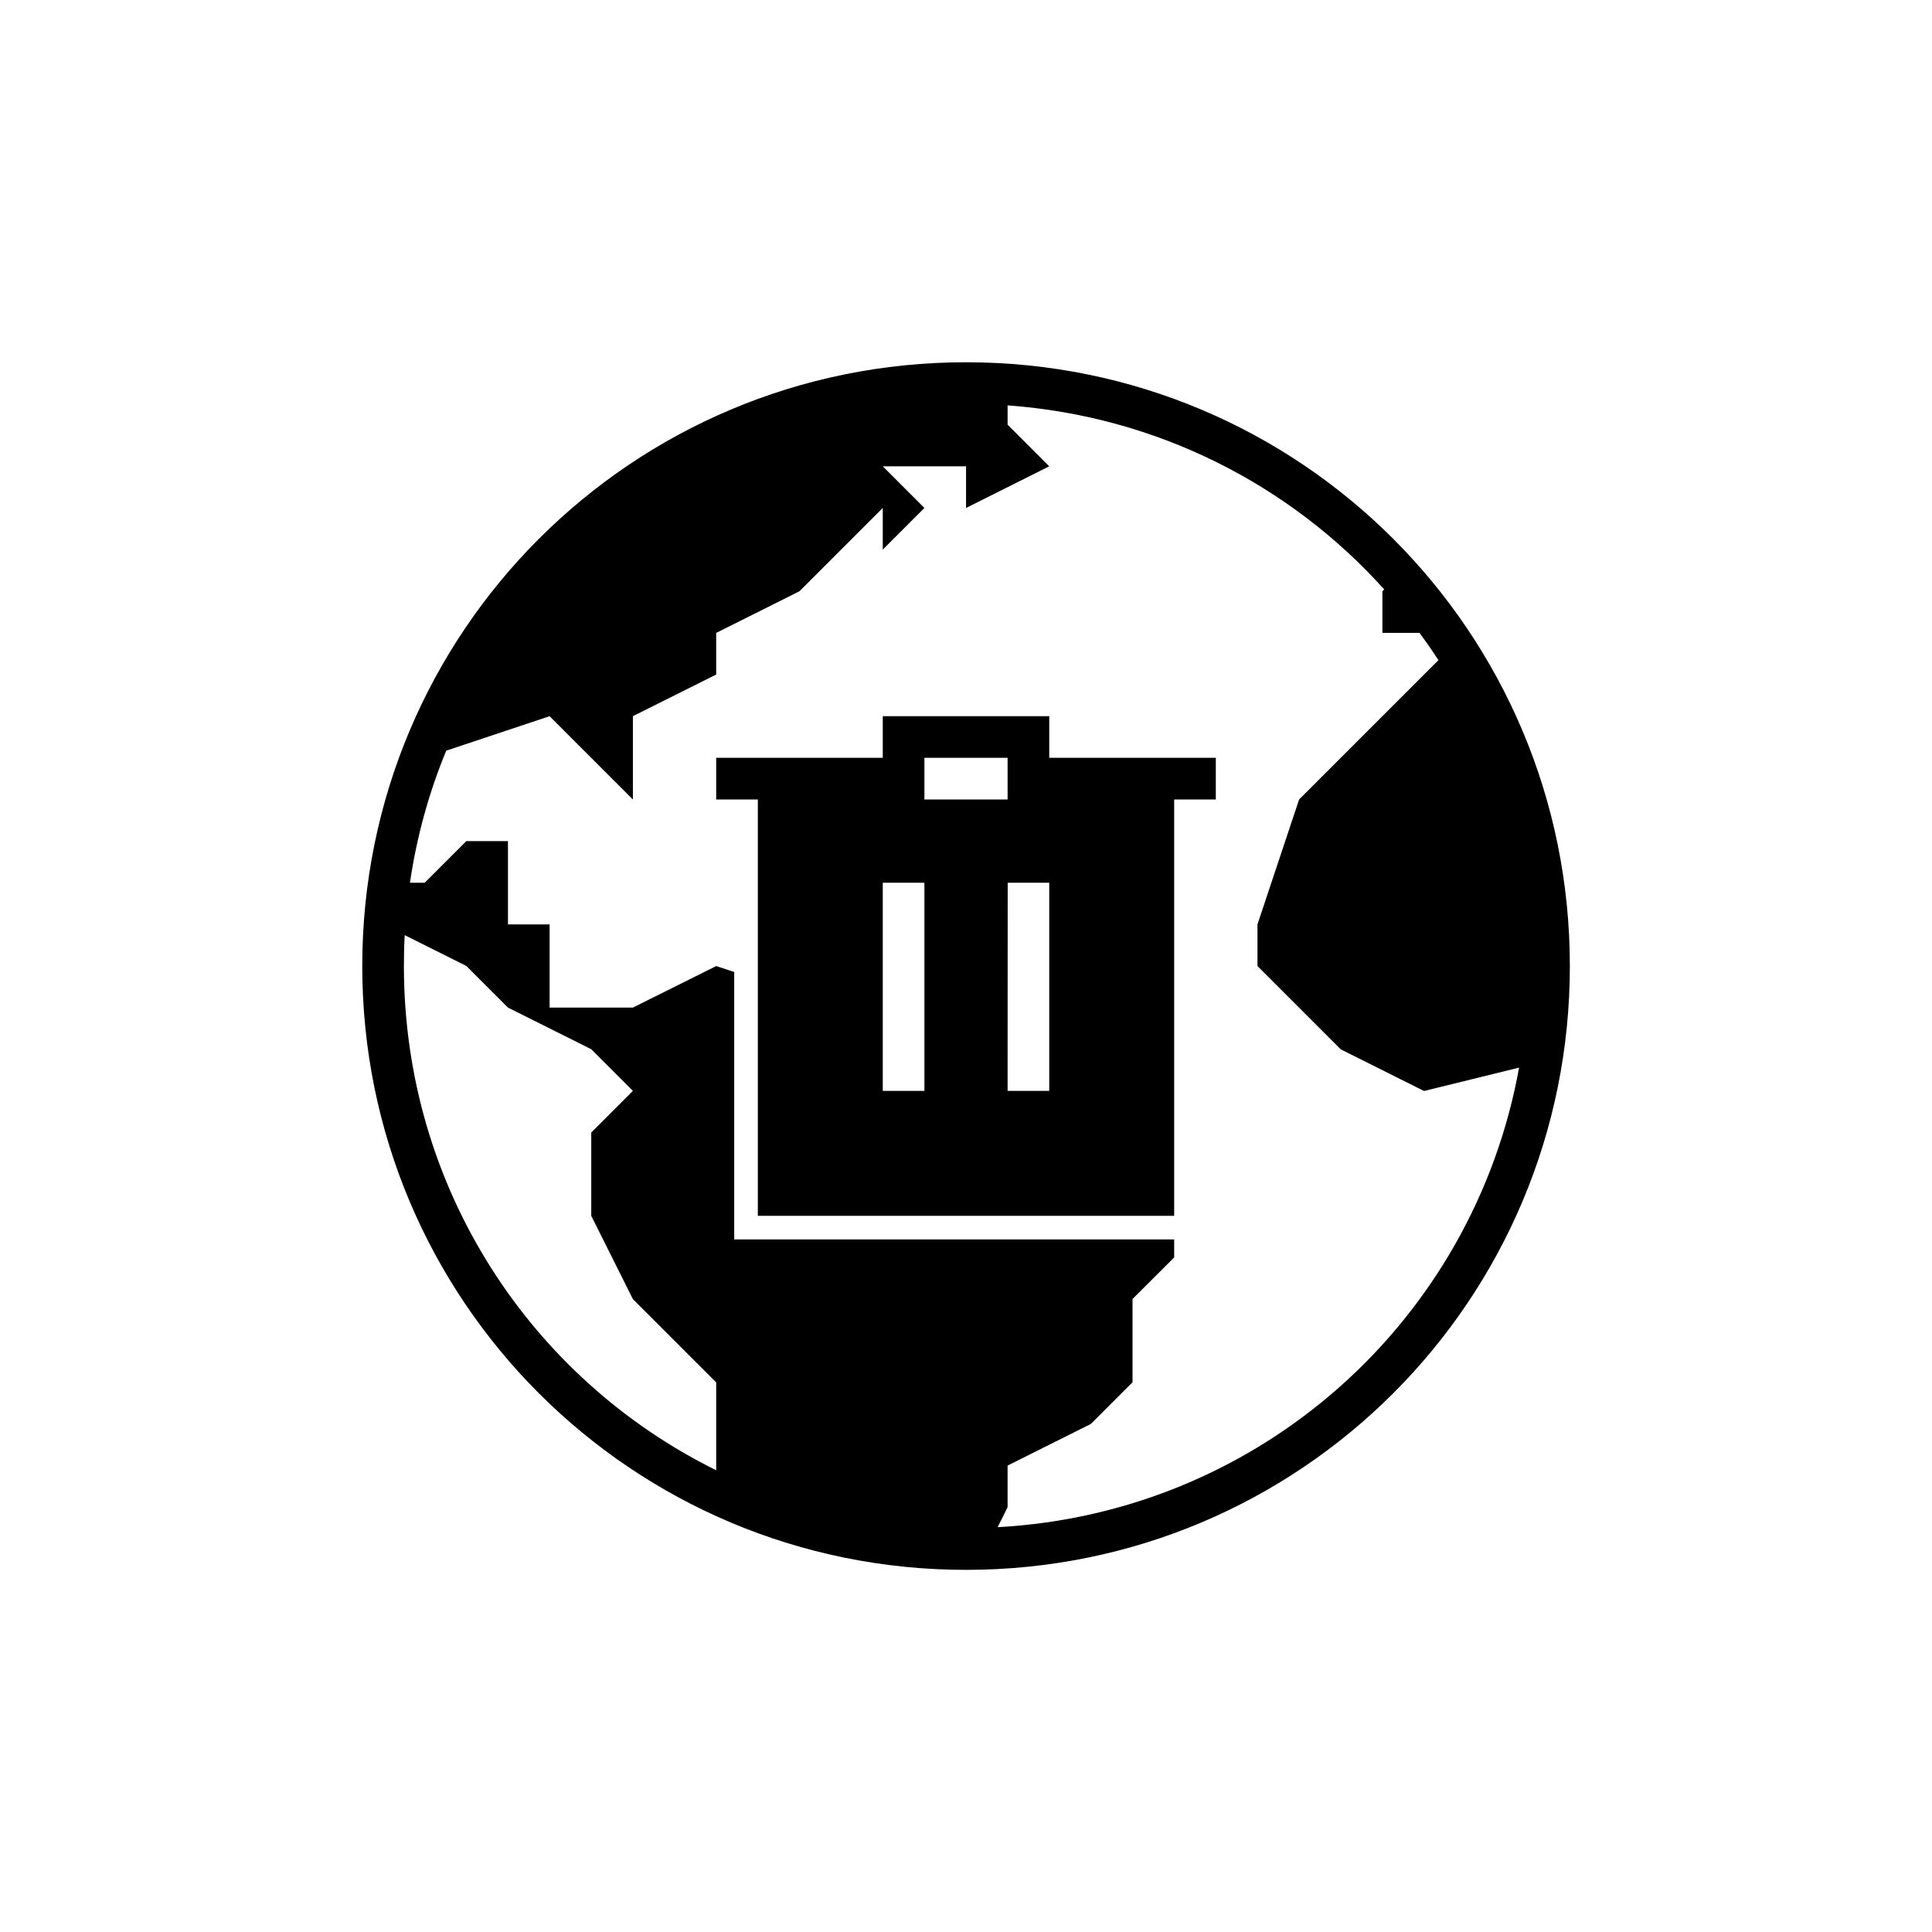 <?xml version='1.0' encoding='UTF-8'?>
<svg xmlns:inkscape="http://www.inkscape.org/namespaces/inkscape" xmlns:sodipodi="http://sodipodi.sourceforge.net/DTD/sodipodi-0.dtd" xmlns="http://www.w3.org/2000/svg" xmlns:svg="http://www.w3.org/2000/svg" xmlns:rdf="http://www.w3.org/1999/02/22-rdf-syntax-ns#" xmlns:cc="http://creativecommons.org/ns#" xmlns:dc="http://purl.org/dc/elements/1.1/" width="64" height="64" version="1.1" viewBox="0 0 16.933 16.933" id="svg7" sodipodi:docname="preferences-web-browser-cache.svg" inkscape:version="1.4.2 (ebf0e940d0, 2025-05-08)">
  <sodipodi:namedview id="namedview7" pagecolor="#9c4444" bordercolor="#000000" borderopacity="0.25" inkscape:showpageshadow="2" inkscape:pageopacity="0.0" inkscape:pagecheckerboard="0" inkscape:deskcolor="#d1d1d1" inkscape:zoom="4.3531261" inkscape:cx="36.410615" inkscape:cy="40.200995" inkscape:window-width="1543" inkscape:window-height="1372" inkscape:window-x="0" inkscape:window-y="0" inkscape:window-maximized="0" inkscape:current-layer="svg7" showgrid="false"/>
  <defs id="defs2">
    <style id="current-color-scheme" type="text/css">.ColorScheme-Text {color:#000000} .ColorScheme-Highlight {color:#3b4252}</style>
  </defs>
  <path id="rect6" class="ColorScheme-Text" style="baseline-shift:baseline;display:inline;overflow:visible;vector-effect:none;fill:#000000;fill-opacity:1;stroke-width:0.365;enable-background:accumulate;stop-color:#000000" d="m 8.467,3.175 c -2.928,0 -5.292,2.363 -5.292,5.292 0,2.928 2.363,5.292 5.292,5.292 2.928,0 5.292,-2.363 5.292,-5.292 0,-2.928 -2.363,-5.292 -5.292,-5.292 z M 8.831,3.553 c 1.312,0.095 2.477,0.697 3.301,1.613 l -0.016,0.016 v 0.365 h 0.326 c 0.057,0.078 0.112,0.157 0.165,0.239 l -0.126,0.126 -0.73,0.73 -0.365,0.365 -0.365,1.095 v 0.365 l 0.365,0.365 0.365,0.365 0.73,0.365 0.833,-0.205 C 12.914,11.572 11.047,13.259 8.744,13.385 l 0.087,-0.175 v -0.365 l 0.73,-0.365 0.365,-0.365 v -0.73 L 10.291,11.021 V 10.863 H 6.435 V 8.519 L 6.277,8.467 5.547,8.831 H 4.817 V 8.102 H 4.452 V 7.372 H 4.087 L 3.722,7.737 H 3.593 C 3.652,7.332 3.76,6.945 3.911,6.579 L 4.817,6.277 5.182,6.642 5.547,7.007 V 6.277 L 6.277,5.912 V 5.547 L 7.007,5.182 7.737,4.452 V 4.817 L 8.102,4.452 7.737,4.087 H 8.467 V 4.452 L 9.196,4.087 8.831,3.722 Z M 7.737,6.277 V 6.642 H 6.277 V 7.007 H 6.642 v 3.649 h 3.649 V 7.007 h 0.365 V 6.642 H 9.196 V 6.277 Z M 8.102,6.642 H 8.831 V 7.007 H 8.102 Z M 7.737,7.737 H 8.102 V 9.561 H 7.737 Z m 1.095,0 H 9.196 V 9.561 H 8.831 Z M 3.547,8.196 4.087,8.466 4.452,8.831 5.182,9.196 5.547,9.561 5.182,9.926 v 0.73 l 0.365,0.73 0.73,0.73 v 0.77 C 4.651,12.083 3.54,10.411 3.54,8.466 c 0,-0.091 0.002,-0.181 0.007,-0.27 z"/>
</svg>
